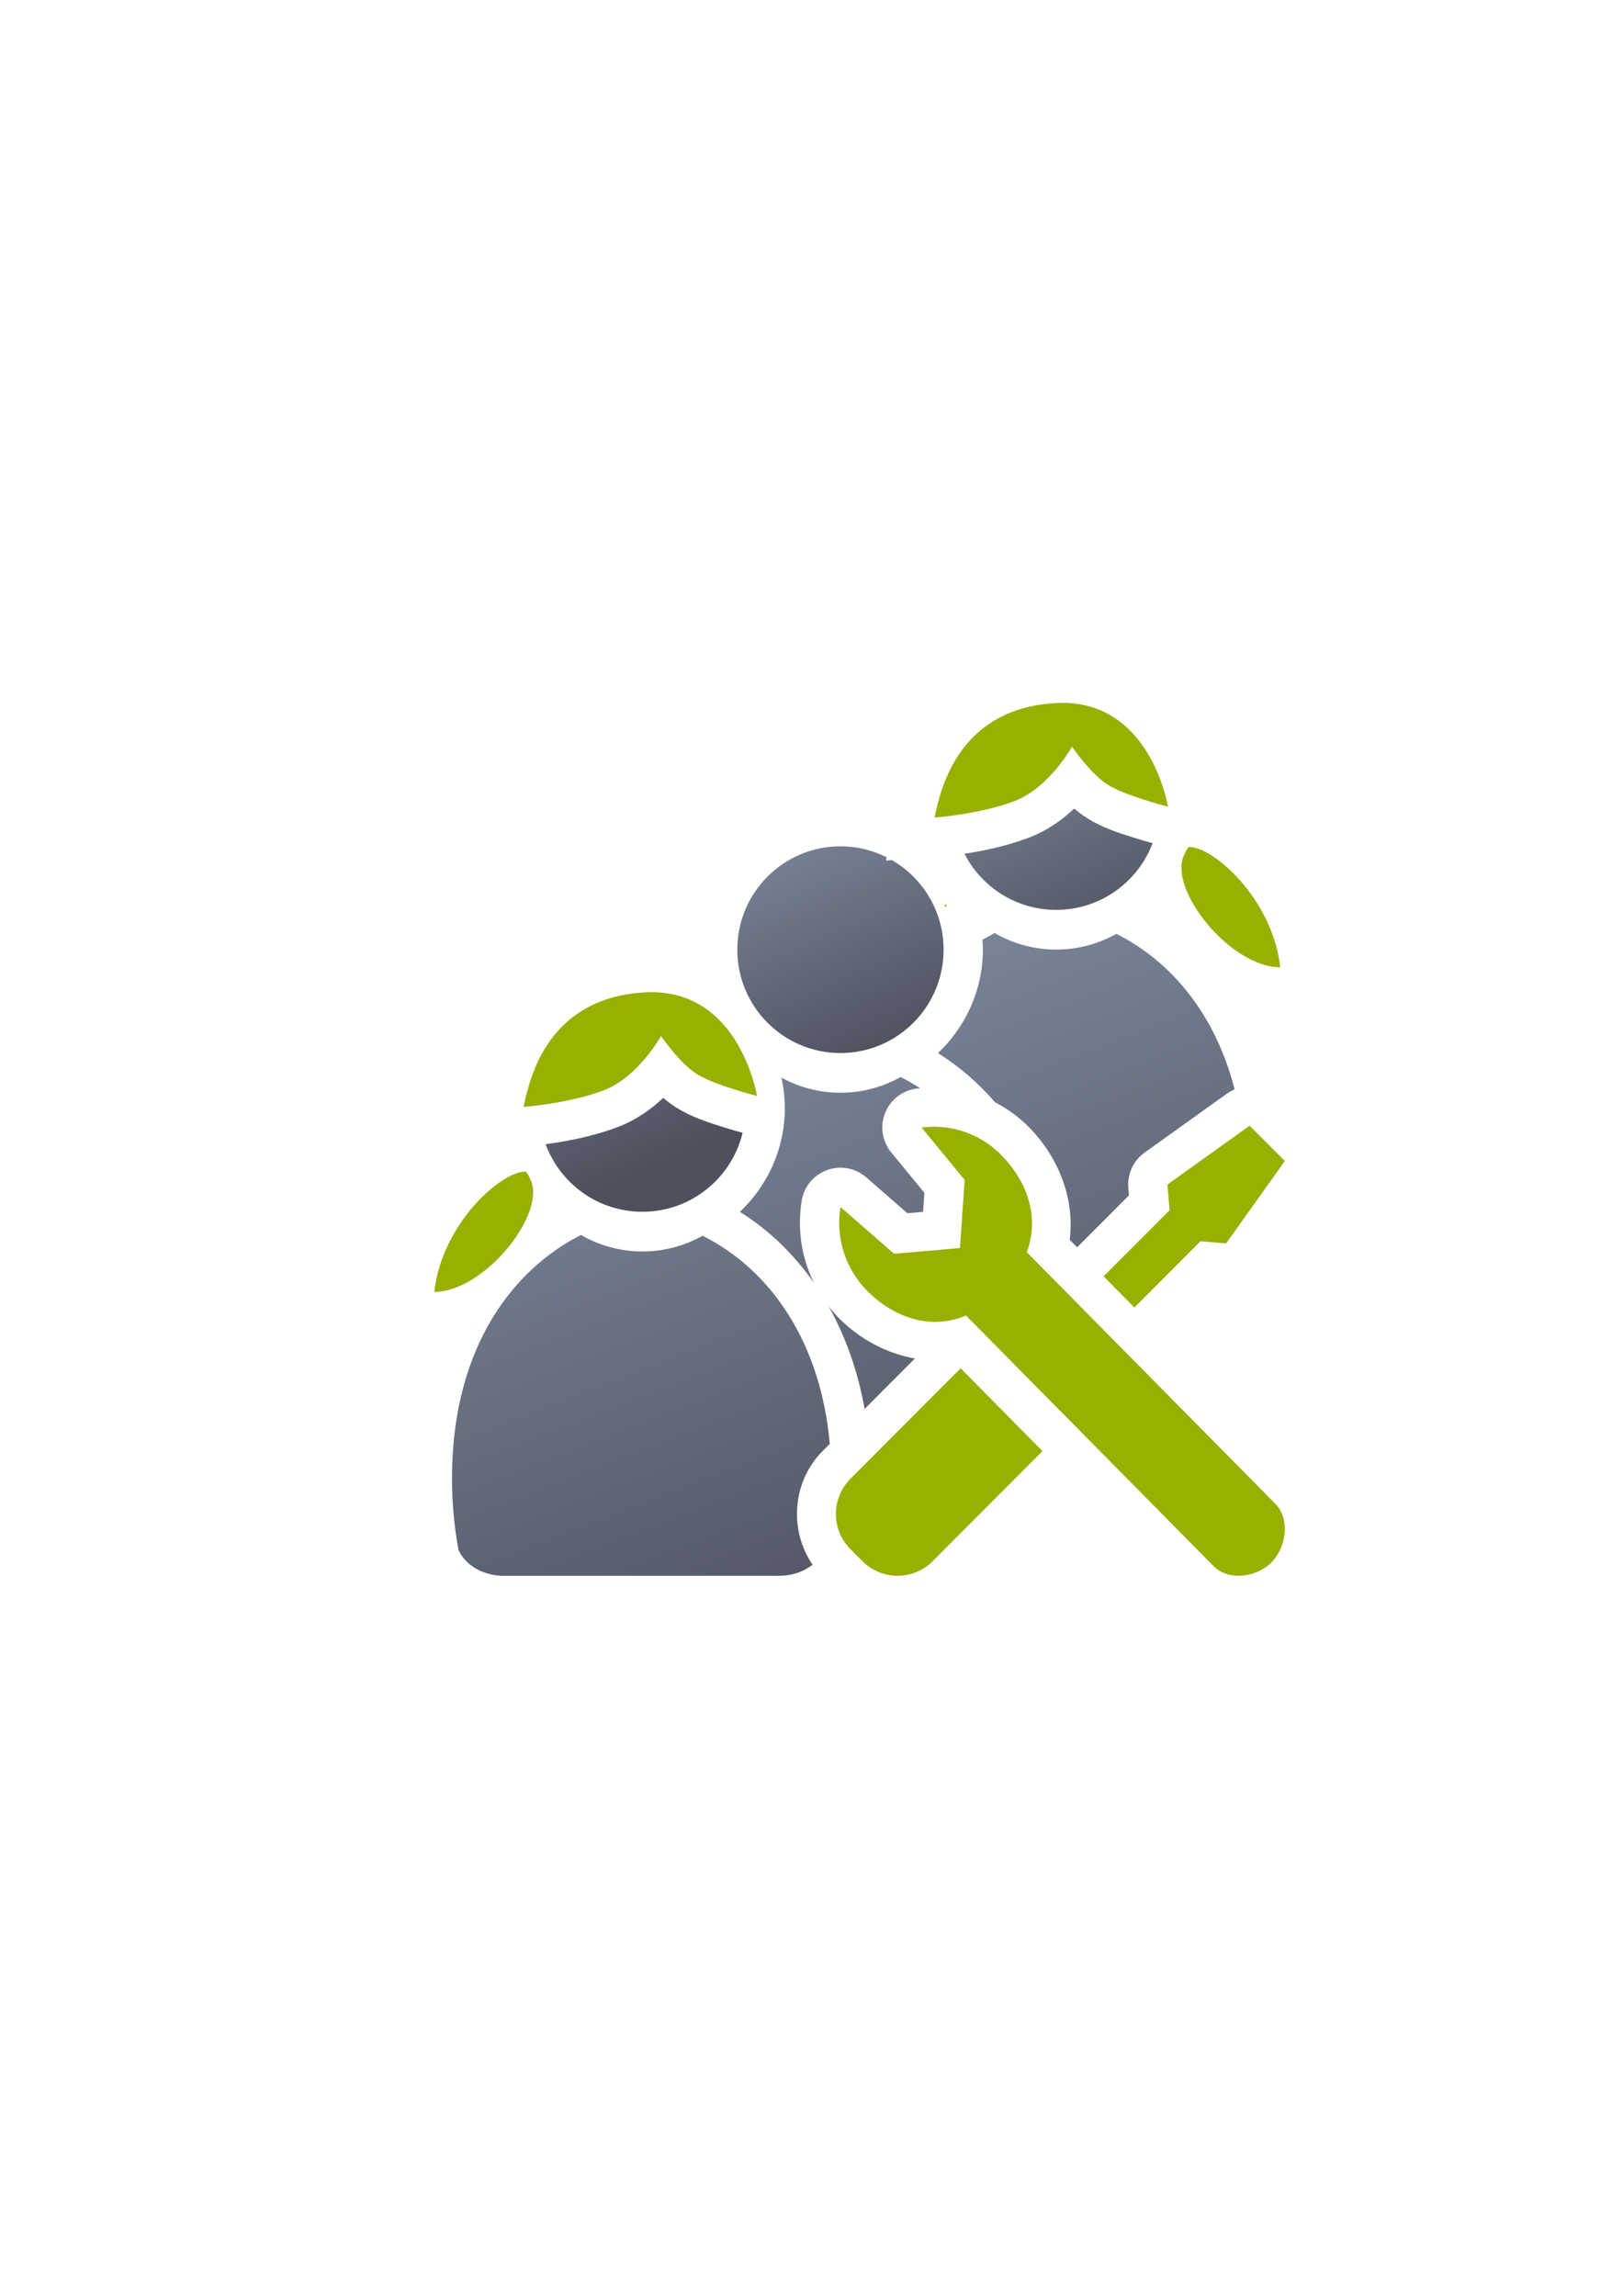 <?xml version="1.0" encoding="UTF-8" standalone="no"?>
<!-- Created with Inkscape (http://www.inkscape.org/) -->

<svg
   xmlns:dc="http://purl.org/dc/elements/1.1/"
   xmlns:cc="http://creativecommons.org/ns#"
   xmlns:rdf="http://www.w3.org/1999/02/22-rdf-syntax-ns#"
   xmlns:svg="http://www.w3.org/2000/svg"
   xmlns="http://www.w3.org/2000/svg"
   xmlns:xlink="http://www.w3.org/1999/xlink"
   xmlns:sodipodi="http://sodipodi.sourceforge.net/DTD/sodipodi-0.dtd"
   xmlns:inkscape="http://www.inkscape.org/namespaces/inkscape"
   width="210mm"
   height="297mm"
   viewBox="0 0 744.094 1052.362"
   id="svg2"
   version="1.1"
   inkscape:version="0.91 r13725"
   inkscape:export-xdpi="7.1999712"
   inkscape:export-ydpi="7.1999712"
   sodipodi:docname="user-group-admin-gs.svg"
   inkscape:export-filename="C:\Users\johannes\Documents\Arbeit\RRZE\github3\bicons\32x32\categories\user-group-admin-gs.png">
  <defs
     id="defs4">
    <linearGradient
       inkscape:collect="always"
       xlink:href="#linearGradient4321"
       id="linearGradient4295"
       x1="191.496"
       y1="173.498"
       x2="145.368"
       y2="70.577"
       gradientUnits="userSpaceOnUse" />
    <linearGradient
       id="linearGradient4321"
       inkscape:collect="always">
      <stop
         id="stop4323"
         offset="0"
         style="stop-color:#4e505d;stop-opacity:1;" />
      <stop
         id="stop4325"
         offset="1"
         style="stop-color:#7a8597;stop-opacity:1" />
    </linearGradient>
    <linearGradient
       inkscape:collect="always"
       xlink:href="#linearGradient4321"
       id="linearGradient4287"
       x1="272.747"
       y1="1072.314"
       x2="163.142"
       y2="789.015"
       gradientUnits="userSpaceOnUse" />
  </defs>
  <sodipodi:namedview
     id="base"
     pagecolor="#ffffff"
     bordercolor="#666666"
     borderopacity="1.0"
     inkscape:pageopacity="0.0"
     inkscape:pageshadow="2"
     inkscape:zoom="0.70710678"
     inkscape:cx="596.65729"
     inkscape:cy="543.13785"
     inkscape:document-units="px"
     inkscape:current-layer="layer1"
     showgrid="false"
     showguides="true"
     inkscape:guide-bbox="true"
     inkscape:window-width="1366"
     inkscape:window-height="721"
     inkscape:window-x="-4"
     inkscape:window-y="-4"
     inkscape:window-maximized="1"
     inkscape:snap-bbox="true"
     inkscape:bbox-paths="true"
     inkscape:bbox-nodes="true"
     inkscape:snap-nodes="false">
    <sodipodi:guide
       position="315.536,730.179"
       orientation="0,1"
       id="guide3338" />
    <sodipodi:guide
       position="351.25,330.179"
       orientation="0,1"
       id="guide3340" />
    <sodipodi:guide
       position="189.107,408.839"
       orientation="1,0"
       id="guide3344" />
    <sodipodi:guide
       position="589.045,468.079"
       orientation="1,0"
       id="guide3346" />
    <inkscape:grid
       type="xygrid"
       id="grid3440" />
    <sodipodi:guide
       position="589.045,378.302"
       orientation="1,0"
       id="guide3411" />
  </sodipodi:namedview>
  <g
     inkscape:label="Ebene 1"
     inkscape:groupmode="layer"
     id="layer1">
    <g
       transform="translate(189.044,-330.051)"
       id="g4414">
      <path
         sodipodi:nodetypes="cccccccc"
         inkscape:connector-curvature="0"
         id="path4215"
         d="m 52.121,867.099 c -10.957,-0.537 -38.567,23.635 -42.052,55.135 23.063,0 51.951,-36.305 43.954,-51.779 -0.376,1.033 1.245,1.148 -1.902,-3.356 z m 111.525,26.15 c -0.243,0.259 -0.492,0.513 -0.738,0.77 0.526,0.33 1.039,0.654 1.039,0.654 0,0 -0.246,-1.168 -0.301,-1.424 z"
         style="fill:#99b000;fill-rule:evenodd;stroke:none;stroke-width:1px;stroke-linecap:butt;stroke-linejoin:miter;stroke-opacity:1" />
      <path
         inkscape:connector-curvature="0"
         id="path4205"
         transform="translate(0,652.362)"
         d="m 276.713,22.775 c -2.499,1.405 -4.512,3.087 -6.314,4.904 1.988,-0.959 4.147,-2.791 6.314,-4.904 z M 303.424,48.312 c -5.428,5.153 -12.362,10.2 -21.178,13.506 -10.337,3.876 -21.113,6.024 -29.127,7.215 7.849,15.272 23.728,25.725 42.055,25.725 20.201,-2.3e-5 37.434,-12.695 44.209,-30.553 -2.121,-0.578 -5.142,-1.43 -9.18,-2.719 -6.415,-2.047 -13.529,-4.203 -20.816,-8.758 -2.254,-1.409 -4.177,-2.903 -5.963,-4.416 z M 196.275,65.621 c -26.117,4e-5 -47.289,21.212 -47.289,47.379 6e-5,26.167 21.172,47.381 47.289,47.381 26.117,-3e-5 47.287,-21.214 47.287,-47.381 -5e-5,-17.557 -9.538,-32.872 -23.699,-41.057 l -2.729,0.199 0.303,-1.512 c -6.368,-3.199 -13.553,-5.01 -21.162,-5.01 z M 88.303,155.389 c -2.499,1.405 -4.513,3.09 -6.314,4.906 1.988,-0.959 4.146,-2.792 6.314,-4.906 z m 135.555,15.988 c -8.158,4.58 -17.564,7.207 -27.564,7.207 -9.814,0 -19.051,-2.533 -27.102,-6.957 2.7e-4,0.001 -2.8e-4,0.003 0,0.004 8.051,4.424 17.287,6.957 27.102,6.957 10.001,0 19.406,-2.627 27.564,-7.207 3.061,1.528 6.043,3.235 8.943,5.104 0.002,-2.3e-4 0.004,1.8e-4 0.006,0 -2.902,-1.87 -5.886,-3.578 -8.949,-5.107 z m 6.451,5.449 c -0.41,0.072 -0.813,0.158 -1.209,0.256 0.4,-0.099 0.803,-0.184 1.209,-0.256 z m -1.508,0.326 c -4.296,1.134 -7.737,3.713 -10.049,7.031 2.423,-3.448 5.979,-5.936 10.049,-7.031 z m 147.568,0.188 c -0.48,0.218 -0.952,0.454 -1.41,0.713 0.459,-0.258 0.93,-0.496 1.41,-0.713 z m -1.59,0.82 c -0.479,0.278 -0.95,0.571 -1.402,0.893 0.453,-0.319 0.921,-0.617 1.402,-0.893 z m -259.766,2.768 c -5.427,5.152 -12.362,10.2 -21.178,13.506 -11.99,4.496 -24.597,6.678 -32.74,7.717 6.657,18.089 24.013,30.99 44.379,30.99 22.271,-1e-5 40.936,-15.43 45.953,-36.199 -1.987,-0.535 -5.177,-1.417 -9.635,-2.84 -6.415,-2.047 -13.529,-4.205 -20.816,-8.76 -2.255,-1.409 -4.177,-2.901 -5.963,-4.414 z m 102.754,4.826 c -0.254,0.458 -0.483,0.927 -0.697,1.404 0.212,-0.478 0.445,-0.947 0.697,-1.404 z m -0.859,1.779 c -0.186,0.441 -0.359,0.888 -0.51,1.342 0.152,-0.454 0.322,-0.901 0.51,-1.342 z m -0.564,1.496 c -0.169,0.524 -0.308,1.058 -0.43,1.596 0.119,-0.538 0.262,-1.071 0.43,-1.596 z m -0.475,1.797 c -0.963,4.5 -0.232,9.396 2.604,13.641 -2.657,-4.016 -3.595,-8.929 -2.604,-13.641 z m 2.658,13.723 c 0.324,0.479 0.665,0.952 1.043,1.412 l 15.195,18.492 0,-0.004 -15.195,-18.492 c -0.37,-0.452 -0.718,-0.922 -1.043,-1.408 z m 116.549,1.967 c -0.412,0.324 -0.814,0.657 -1.193,1.012 0.383,-0.354 0.781,-0.692 1.193,-1.012 z m -1.26,1.078 c -0.372,0.352 -0.722,0.722 -1.061,1.102 0.338,-0.382 0.692,-0.75 1.061,-1.102 z m -1.309,1.383 c -0.345,0.403 -0.674,0.816 -0.98,1.246 0.308,-0.43 0.636,-0.845 0.98,-1.246 z m -1.072,1.383 c -0.28,0.4 -0.54,0.814 -0.785,1.234 0.245,-0.422 0.507,-0.834 0.785,-1.234 z m -0.961,1.535 c -0.252,0.451 -0.485,0.912 -0.697,1.383 0.212,-0.471 0.445,-0.932 0.697,-1.383 z m -134.631,1.043 c -0.495,0.014 -0.986,0.057 -1.477,0.111 4.196,-0.45 8.418,0.589 11.926,2.936 -3.239,-2.189 -6.884,-3.15 -10.449,-3.047 z m -1.514,0.115 c -0.525,0.06 -1.046,0.143 -1.562,0.248 0.517,-0.106 1.038,-0.188 1.562,-0.248 z m -1.836,0.301 c -0.49,0.107 -0.975,0.236 -1.455,0.383 0.479,-0.148 0.965,-0.276 1.455,-0.383 z m 137.154,0.225 c -0.189,0.44 -0.361,0.886 -0.514,1.34 0.153,-0.453 0.325,-0.9 0.514,-1.34 z m -139.072,0.311 c -0.392,0.131 -0.778,0.274 -1.16,0.432 0.382,-0.157 0.769,-0.301 1.16,-0.432 z M 188.988,214.5 c -0.433,0.191 -0.856,0.403 -1.273,0.627 0.416,-0.226 0.841,-0.435 1.273,-0.627 z m 140.074,0.621 c -0.163,0.503 -0.3,1.014 -0.418,1.531 0.117,-0.516 0.256,-1.027 0.418,-1.531 z m -141.658,0.176 c -3.967,2.234 -7.126,5.966 -8.455,10.83 1.276,-4.586 4.316,-8.48 8.455,-10.83 z m 19.047,0.801 c 0.372,0.256 0.734,0.527 1.086,0.811 -0.356,-0.287 -0.718,-0.556 -1.086,-0.811 z m 122.121,0.895 c -0.104,0.501 -0.194,1.005 -0.256,1.516 0.064,-0.509 0.149,-1.014 0.256,-1.516 z m -0.268,1.596 c -0.06,0.517 -0.09,1.04 -0.105,1.564 0.012,-0.523 0.048,-1.045 0.105,-1.564 z m -0.111,2.008 c -0.002,0.521 0.009,1.044 0.053,1.568 -0.04,-0.522 -0.058,-1.045 -0.053,-1.568 z m -149.312,5.783 c -0.134,0.52 -0.254,1.049 -0.346,1.594 0.091,-0.536 0.206,-1.068 0.346,-1.594 z m -24.469,2.404 c -1.347,1.53 -2.764,2.996 -4.244,4.396 l 0.002,0.002 c 1.48,-1.401 2.895,-2.868 4.242,-4.398 z m 111.395,31.293 c -0.33,0.468 -0.682,0.921 -1.055,1.355 0.371,-0.435 0.726,-0.882 1.055,-1.352 0.243,0.464 0.511,0.913 0.793,1.354 -0.284,-0.441 -0.549,-0.894 -0.793,-1.357 z m -213.061,1.447 c -0.843,0.831 -1.672,1.68 -2.49,2.545 0.818,-0.865 1.65,-1.714 2.492,-2.545 l -0.002,0 z m 214.016,0.152 c 0.258,0.39 0.532,0.768 0.82,1.137 -0.288,-0.368 -0.562,-0.747 -0.82,-1.137 z m -2.264,0.035 c -0.29,0.329 -0.593,0.648 -0.906,0.955 0.315,-0.306 0.614,-0.627 0.906,-0.955 z m -1.299,1.316 c -0.287,0.263 -0.582,0.516 -0.885,0.76 0.304,-0.244 0.598,-0.497 0.885,-0.76 z m -79.865,1.07 c 0.248,0.545 0.503,1.087 0.768,1.625 0.002,0.003 0.004,0.005 0.006,0.008 -0.266,-0.541 -0.524,-1.085 -0.773,-1.633 z m 78.25,0.258 c -0.037,0.028 -0.074,0.055 -0.111,0.082 l 0.004,0.002 c 0.037,-0.026 0.07,-0.057 0.107,-0.084 z m 0.447,0.377 c 0.307,0.15 0.609,0.309 0.906,0.477 -0.295,-0.171 -0.602,-0.322 -0.906,-0.477 z m 1.568,0.898 c 0.262,0.164 0.52,0.335 0.773,0.512 -0.251,-0.18 -0.513,-0.345 -0.773,-0.512 z m 1.404,0.996 c 0.234,0.182 0.464,0.371 0.689,0.564 -0.225,-0.195 -0.456,-0.381 -0.689,-0.564 z m -74.139,9.889 c 0.002,0.004 0.004,0.008 0.006,0.012 1.454,1.862 3.019,3.652 4.697,5.355 l 0.019,0.019 c 9.278,9.387 21.584,16.151 34.809,18.51 l 0.004,-0.004 c -13.226,-2.358 -25.534,-9.121 -34.812,-18.51 l -0.019,-0.019 c -1.681,-1.705 -3.247,-3.498 -4.703,-5.363 z"
         style="fill:url(#linearGradient4295);fill-opacity:1;stroke:none;stroke-width:41.152;stroke-linecap:round;stroke-linejoin:round;stroke-opacity:1" />
      <path
         inkscape:connector-curvature="0"
         id="rect4513"
         d="m -8e-5,652.362 400.001,0 0,400 -400.001,0 z"
         style="color:#000000;clip-rule:nonzero;display:inline;overflow:visible;visibility:visible;opacity:1;isolation:auto;mix-blend-mode:normal;color-interpolation:sRGB;color-interpolation-filters:linearRGB;solid-color:#000000;solid-opacity:1;fill:none;fill-opacity:1;fill-rule:nonzero;stroke:none;stroke-width:36;stroke-linecap:butt;stroke-linejoin:round;stroke-miterlimit:4;stroke-dasharray:none;stroke-dashoffset:0;stroke-opacity:1;color-rendering:auto;image-rendering:auto;shape-rendering:auto;text-rendering:auto;enable-background:accumulate" />
      <path
         sodipodi:nodetypes="cccccsccccccccccccscccscscccccccccccccccscccccccccsccccccsccccccccccc"
         inkscape:connector-curvature="0"
         style="fill:url(#linearGradient4287);fill-opacity:1;stroke:none;stroke-width:41.152;stroke-linecap:round;stroke-linejoin:round;stroke-opacity:1"
         d="m 266.92,757.716 0,0 c -0.087,0.077 -0.168,0.161 -0.258,0.236 l -4.873,2.639 c -0.135,0.08 -0.267,0.167 -0.402,0.248 0.104,1.497 0.176,3.002 0.176,4.524 -4e-5,18.613 -7.963,35.467 -20.594,47.42 9.654,6.027 18.458,13.596 26.17,22.535 5.682,2.926 10.943,6.743 15.545,11.391 l 0.027,0.027 c 12.982,13.167 21.153,32.156 18.654,51.594 l 3.43,3.471 23.74,-23.803 -0.289,-3.471 c -0.527,-6.315 2.306,-12.441 7.457,-16.131 l 37.674,-26.98 c 1.126,-0.8 2.34,-1.468 3.619,-1.99 -8.787,-34.312 -28.955,-58.685 -54.238,-71.307 -8.158,4.58 -17.564,7.207 -27.564,7.207 -10.292,0 -19.953,-2.782 -28.273,-7.613 z m -43.062,66.027 c -8.158,4.58 -17.564,7.207 -27.564,7.207 -9.814,0 -19.051,-2.533 -27.102,-6.957 1.018,4.559 1.572,9.286 1.572,14.135 -4e-5,18.614 -7.964,35.466 -20.596,47.418 13.075,8.163 24.588,19.152 33.939,32.551 -5.674,-11.534 -7.722,-24.711 -5.582,-37.711 2.292,-13.912 18.964,-19.908 29.592,-10.643 l 18.838,16.428 7.211,-0.629 0.6,-8.727 -15.195,-18.492 c -8.952,-10.9 -2.459,-27.395 11.521,-29.268 0.572,-0.076 1.144,-0.145 1.715,-0.205 -2.902,-1.87 -5.886,-3.579 -8.949,-5.107 z m -146.637,72.353 0,0 c -0.087,0.077 -0.168,0.161 -0.258,0.236 l -4.873,2.641 C 40.302,917.805 18.18,954.551 18.18,1007.593 c 0,11.393 1.04,22.432 2.979,32.934 2.876,6.434 10.102,11.15 18.76,11.766 l 0,0.07 128.686,0 0,-0.01 c 5.788,-0.082 11.021,-1.999 14.896,-5.061 -10.903,-15.873 -9.357,-38.118 4.658,-52.17 l 3.225,-3.234 c -4.229,-47.106 -27.477,-79.989 -58.326,-95.389 -8.158,4.58 -17.564,7.207 -27.564,7.207 -10.292,0 -19.951,-2.782 -28.271,-7.613 z m 188.586,16.346 c -1.184,1.692 -2.65,3.167 -4.334,4.361 1.925,0.894 3.676,2.121 5.174,3.625 l 16.213,16.406 c 0.007,-0.667 0.021,-1.332 0.021,-2.002 0,-1.362 -0.027,-2.705 -0.057,-4.047 l -13.928,-14.094 c -1.232,-1.258 -2.273,-2.69 -3.09,-4.25 z m -74.941,16.439 c 7.712,13.742 13.376,29.522 16.479,47.01 l 23.057,-23.117 c -13.226,-2.358 -25.534,-9.121 -34.812,-18.51 l -0.019,-0.02 c -1.681,-1.706 -3.247,-3.498 -4.703,-5.363 z"
         id="path4276" />
      <path
         id="rect4172"
         d="m 383.857,846.048 -37.674,26.98 0.982,11.777 -30.24,30.32 14.113,14.283 30.307,-30.387 11.746,0.986 26.91,-37.771 -16.145,-16.189 z m -145.361,0.471 c -1.669,0.026 -3.343,0.149 -5.018,0.373 l 19.734,24.018 -2.143,31.223 -30.178,2.631 -24.605,-21.459 c -2.304,13.996 2.203,28.256 12.104,38.303 12.423,12.569 29.214,18.249 45.453,11.469 l 113.572,114.922 c 6.845,6.927 19.699,5.073 26.488,-1.797 6.789,-6.87 8.634,-19.89 1.789,-26.816 L 281.699,904.034 c 6.001,-16.149 0.237,-32.448 -11.805,-44.662 -8.369,-8.451 -19.718,-13.039 -31.398,-12.854 z m 12.873,110.717 -50.467,50.598 c -8.945,8.968 -8.945,23.407 0,32.375 l 5.414,5.428 c 8.945,8.968 23.346,8.968 32.291,0 l 50.293,-50.424 -37.531,-37.977 z"
         style="opacity:1;fill:#99b000;fill-opacity:1;stroke:none;stroke-width:2;stroke-linecap:butt;stroke-linejoin:round;stroke-miterlimit:4;stroke-dasharray:none;stroke-opacity:1"
         inkscape:connector-curvature="0" />
      <path
         inkscape:connector-curvature="0"
         id="path4213"
         d="m 51.017,837.44 c 0,0 20.5,-1.5 36.5,-7.5 16,-6 26.5,-25 26.5,-25 0,0 8.5,12.5 16.5,17.5 8,5 27.5,10 27.5,10 0,0 -8,-50 -51.5,-47.5 -43.5,2.5 -52.5,37.5 -55.5,52.5 z"
         style="fill:#99b000;fill-rule:evenodd;stroke:none;stroke-width:1px;stroke-linecap:butt;stroke-linejoin:miter;stroke-opacity:1" />
      <path
         style="fill:#99b000;fill-rule:evenodd;stroke:none;stroke-width:1px;stroke-linecap:butt;stroke-linejoin:miter;stroke-opacity:1"
         d="m 239.426,704.826 c 0,0 20.5,-1.5 36.5,-7.5 16,-6 26.5,-25 26.5,-25 0,0 8.5,12.5 16.5,17.5 8,5 27.5,10 27.5,10 0,0 -8,-50 -51.5,-47.5 -43.5,2.5 -52.5,37.5 -55.5,52.5 z"
         id="path4405"
         inkscape:connector-curvature="0" />
      <path
         style="fill:#99b000;fill-rule:evenodd;stroke:none;stroke-width:1px;stroke-linecap:butt;stroke-linejoin:miter;stroke-opacity:1"
         d="m 355.858,718.312 c 10.957,-0.537 38.566,23.635 42.052,55.135 -23.063,0 -51.951,-36.305 -43.954,-51.779 0.376,1.033 -1.245,1.148 1.902,-3.356 z M 244.332,744.462 c 0.243,0.259 0.492,0.513 0.738,0.77 -0.526,0.33 -1.039,0.654 -1.039,0.654 0,0 0.246,-1.168 0.301,-1.424 z"
         id="path4412"
         inkscape:connector-curvature="0"
         sodipodi:nodetypes="cccccccc" />
    </g>
  </g>
</svg>
